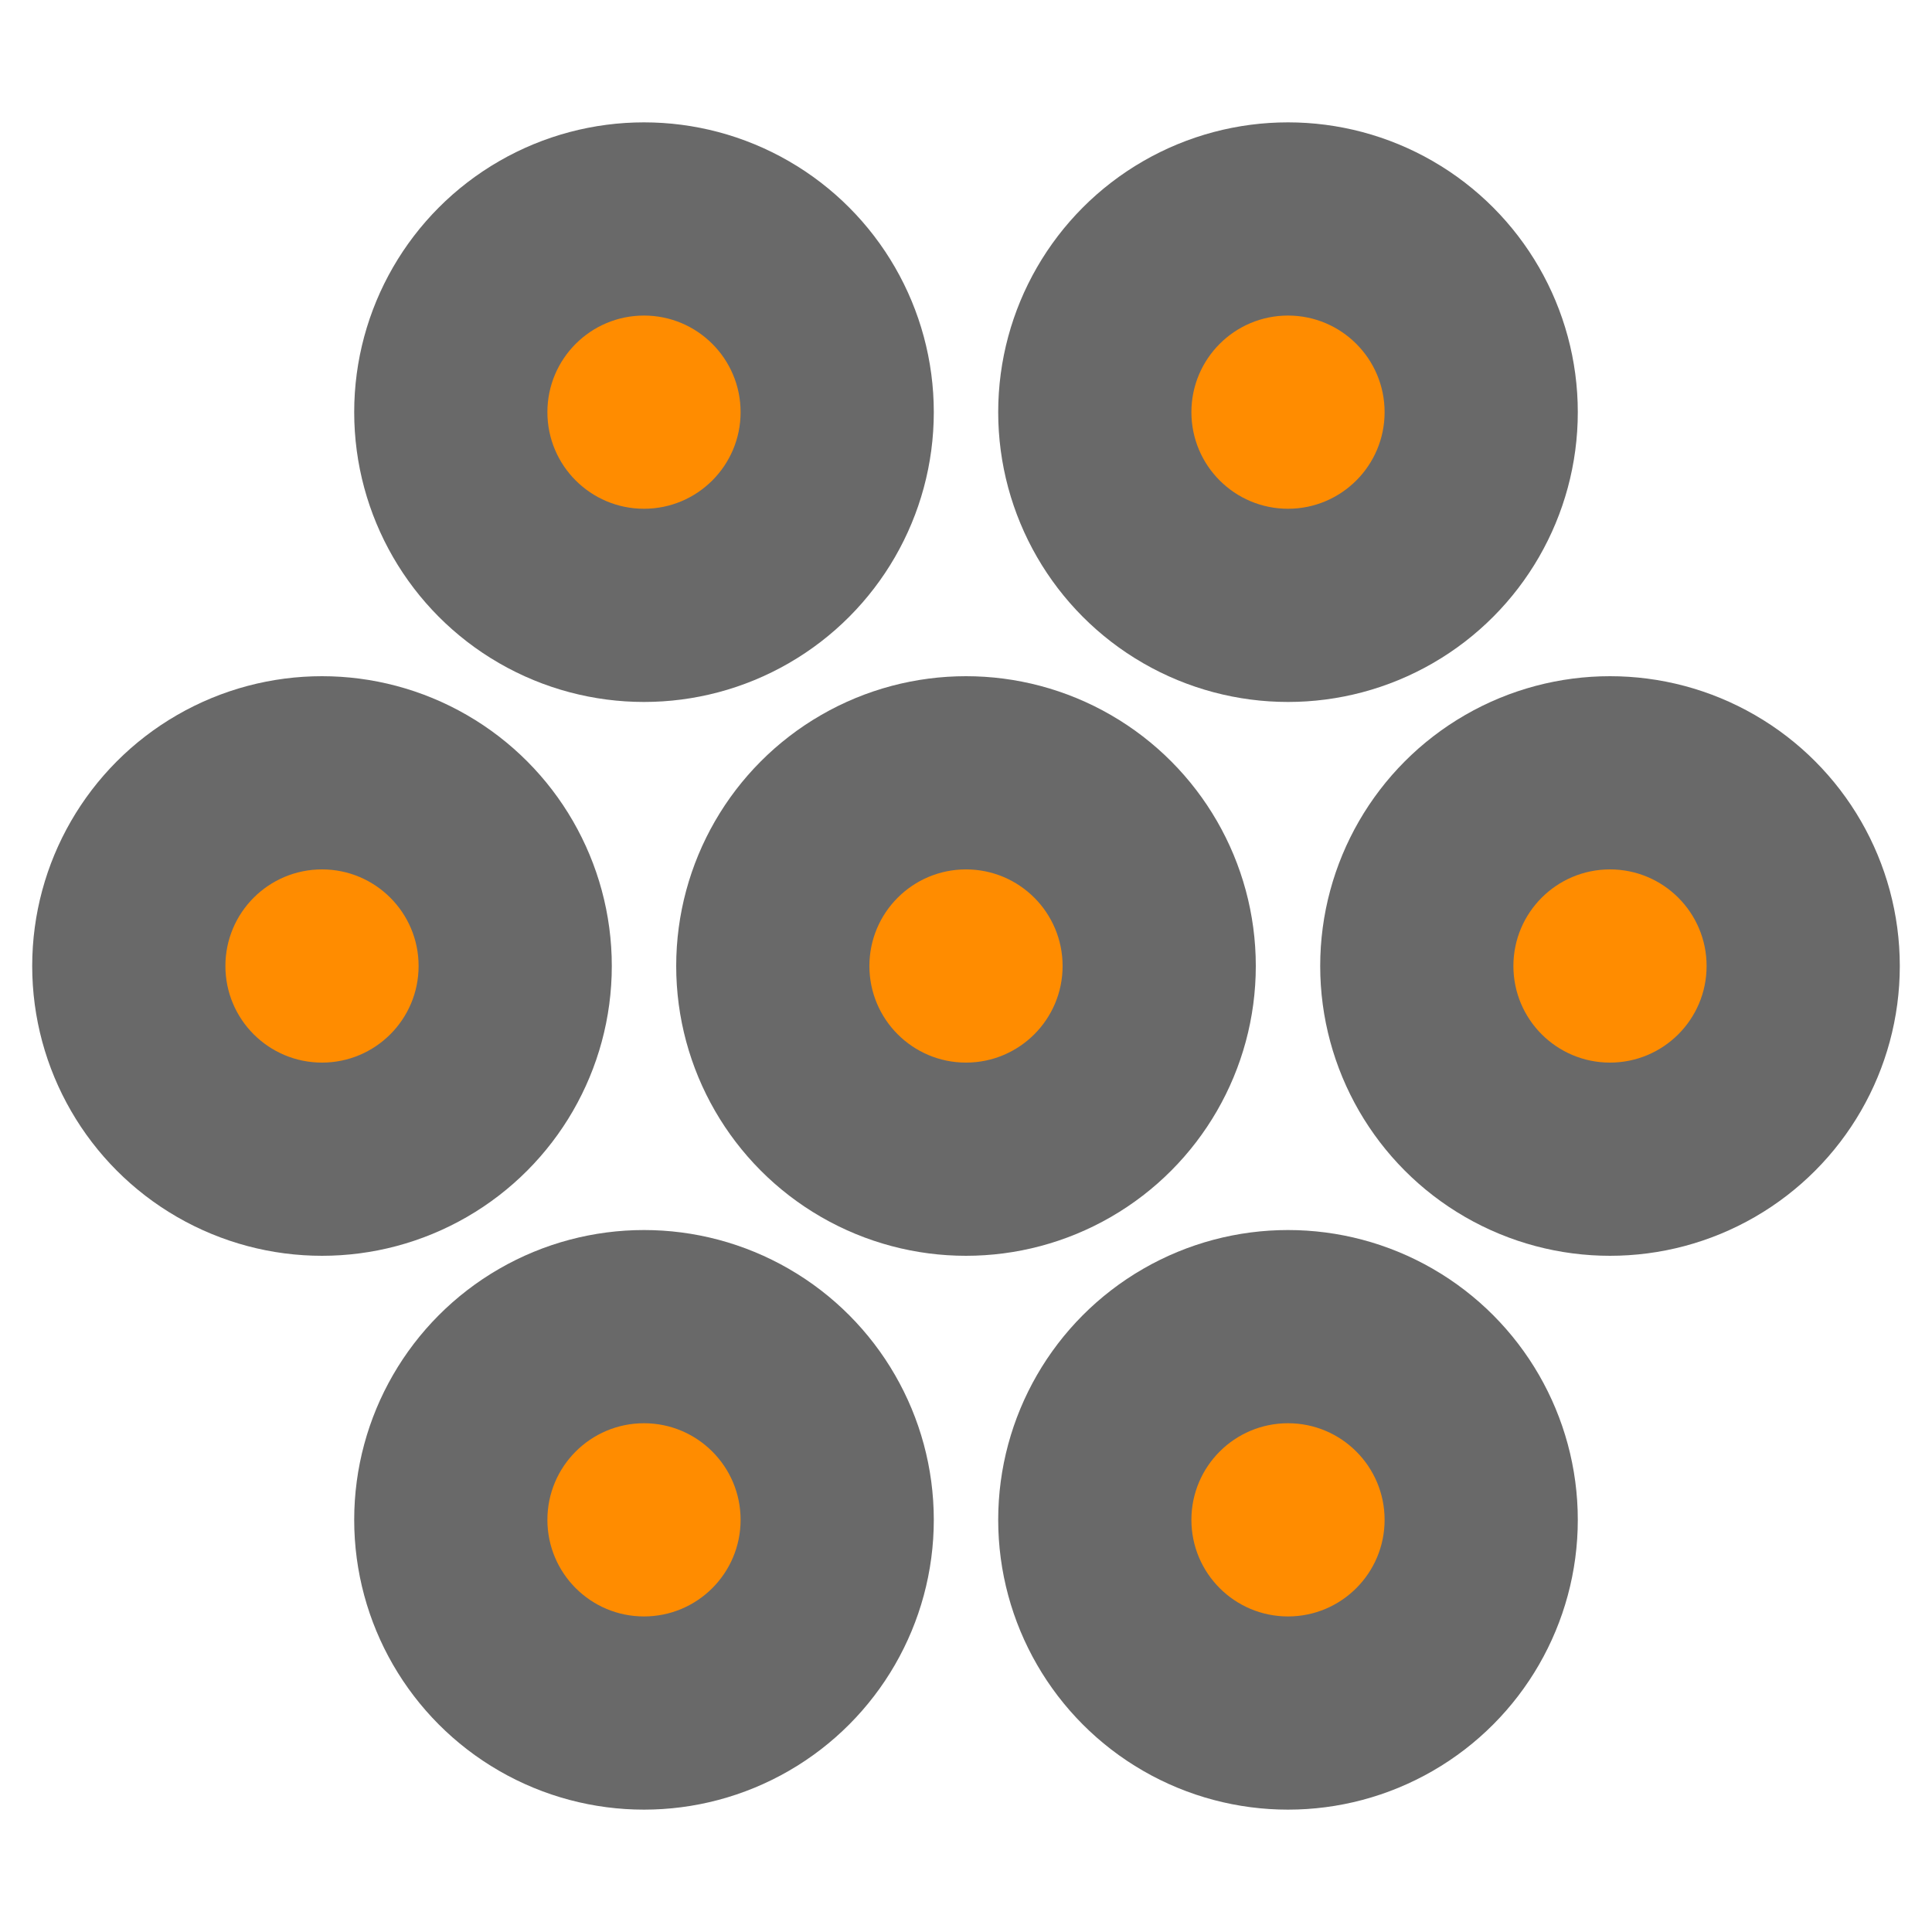 <?xml version="1.0" standalone="no"?>
<svg viewBox="0, 0, 300, 300" version="1.1" xmlns="http://www.w3.org/2000/svg">
  <g fill="dimgrey">
    <circle cx="100" cy="64" r="45" />
    <circle cx="200" cy="64" r="45" />
    <circle cx="50" cy="150" r="45" />
    <circle cx="150" cy="150" r="45" />
    <circle cx="250" cy="150" r="45" />
    <circle cx="100" cy="236" r="45" />
    <circle cx="200" cy="236" r="45" />
  </g>
  <g fill="darkorange">
    <circle cx="100" cy="64" r="15" />
    <circle cx="200" cy="64" r="15" />
    <circle cx="50" cy="150" r="15" />
    <circle cx="150" cy="150" r="15" />
    <circle cx="250" cy="150" r="15" />
    <circle cx="100" cy="236" r="15" />
    <circle cx="200" cy="236" r="15" />
  </g>
</svg>

